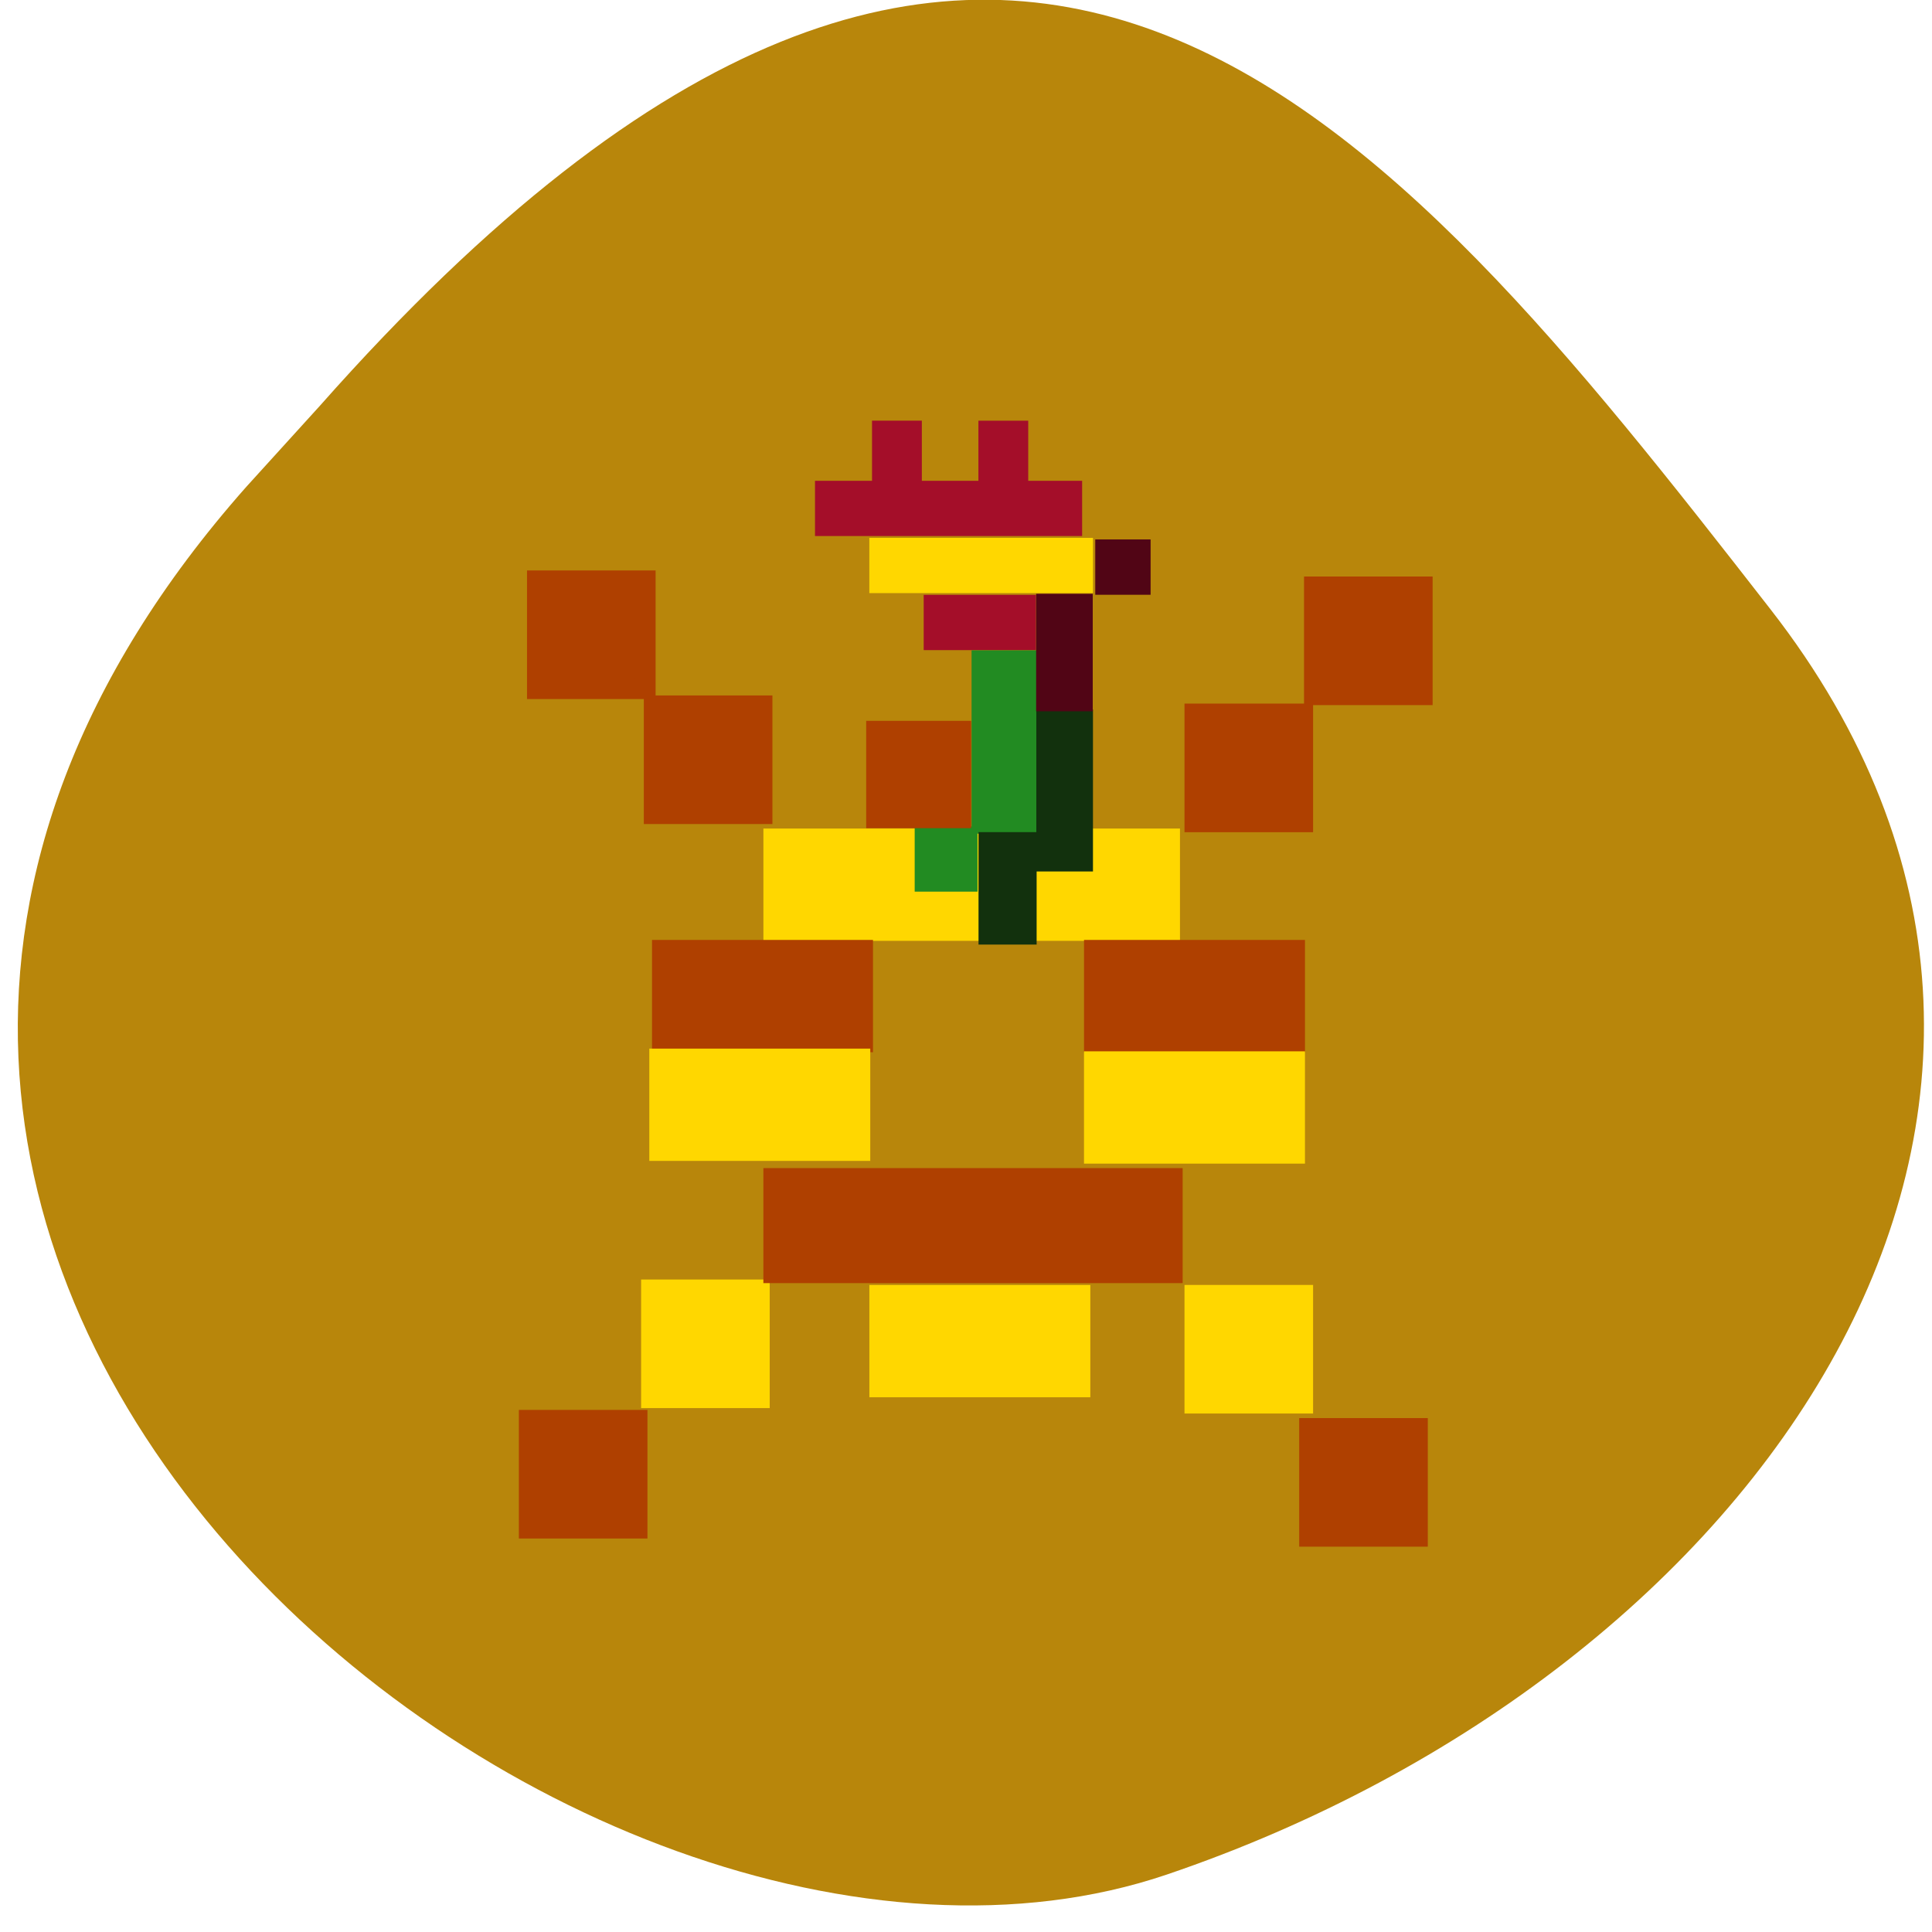 <svg xmlns="http://www.w3.org/2000/svg" viewBox="0 0 256 256"><defs><clipPath><path d="M 0,64 H64 V128 H0 z"/></clipPath></defs><g fill="#b8860b" color="#000"><path d="m -1364.44 1637.2 c 46.11 -98.28 -115.29 -141.94 -177.55 -101.93 -62.25 40.01 -83.52 108.58 -13.01 143.08 70.51 34.501 139.38 67.53 185.49 -30.762 z" transform="matrix(-0.958 -0.345 0.472 -1.203 -2047.26 1563.33)"/></g><path fill="#ffd700" stroke="#ffd700" stroke-width="4.505" d="M 103.407,112.039 H154.1 V122.414 H103.407 z"/><g stroke-width="2.797"><g fill="#af4000" stroke="#af4000"><path d="m 174.19 77.79 h 14.242 v 14.242 h -14.242 z"/><path d="m 158.35 94.63 h 14.242 v 14.242 h -14.242 z"/><path d="m 86.71 93.55 h 14.242 v 14.242 h -14.242 z"/><path d="m 71.23 76.987 h 14.242 v 14.242 h -14.242 z"/></g><path fill="#ffd700" stroke="#ffd700" d="m 86.35 170.94 h 14.242 v 14.241 h -14.242 z"/><path fill="#af4000" stroke="#af4000" d="m 70.15 188.22 h 14.242 v 14.242 h -14.242 z"/><path fill="#ffd700" stroke="#ffd700" d="m 158.35 171.66 h 14.242 v 14.241 h -14.242 z"/><path fill="#af4000" stroke="#af4000" d="m 173.55 189.3 h 14.242 v 14.242 h -14.242 z"/></g><g fill="#af4000" stroke="#af4000"><path stroke-width="4.579" d="m 103.44 157.07 h 50.979 v 10.66 h -50.979 z"/><g stroke-width="3.388"><path d="m 145.33 126.24 h 25.891 v 11.491 h -25.891 z"/><path d="m 88.09 126.24 h 25.891 v 11.491 h -25.891 z"/></g></g><g fill="#ffd700" stroke="#ffd700"><g stroke-width="3.388"><path d="m 87.73 140.64 h 25.891 v 11.492 h -25.891 z"/><path d="m 145.33 141 h 25.891 v 11.492 h -25.891 z"/><path d="m 116.89 171.96 h 25.891 v 11.491 h -25.891 z"/></g><path stroke-width="2.301" d="m 116.34 72.42 h 27.337 v 5.02 h -27.337 z"/></g><g fill="#a40e29" stroke="#a40e29"><path stroke-width="2.479" d="m 109.23 64.948 h 32.919 v 4.84 h -32.919 z"/><path stroke-width="1.692" d="m 123.24 79.67 h 13.187 v 5.628 h -13.187 z"/><path stroke-width="1.251" d="m 130.27 56.37 h 5.349 v 7.581 h -5.349 z"/><path stroke-width="1.204" d="m 116.15 56.34 h 5.397 v 6.957 h -5.397 z"/></g><g fill="#228b22" stroke="#228b22" stroke-width="3"><path d="m 130.24 87.67 h 5.636 v 21.294 h -5.636 z"/><path d="m 122.7 111.01 h 5.324 v 5.636 h -5.324 z"/></g><g fill="#12310d" stroke="#12310d"><path stroke-width="4.165" d="m 139.4 96.08 h 3.342 v 17.311 h -3.342 z"/><path stroke-width="3.678" d="m 131.5 112.1 h 4.02 v 11.222 h -4.02 z"/></g><path fill="#af4000" stroke="#af4000" stroke-width="2.309" d="m 115.93 96.67 h 11.599 v 11.912 h -11.599 z"/><g fill="#510515" stroke="#510515"><path stroke-width="1.204" d="m 145.73 72.08 h 6.129 v 6.128 h -6.129 z"/><path stroke-width="1.751" d="m 138.17 79.56 h 5.749 v 13.815 h -5.749 z"/></g></svg>